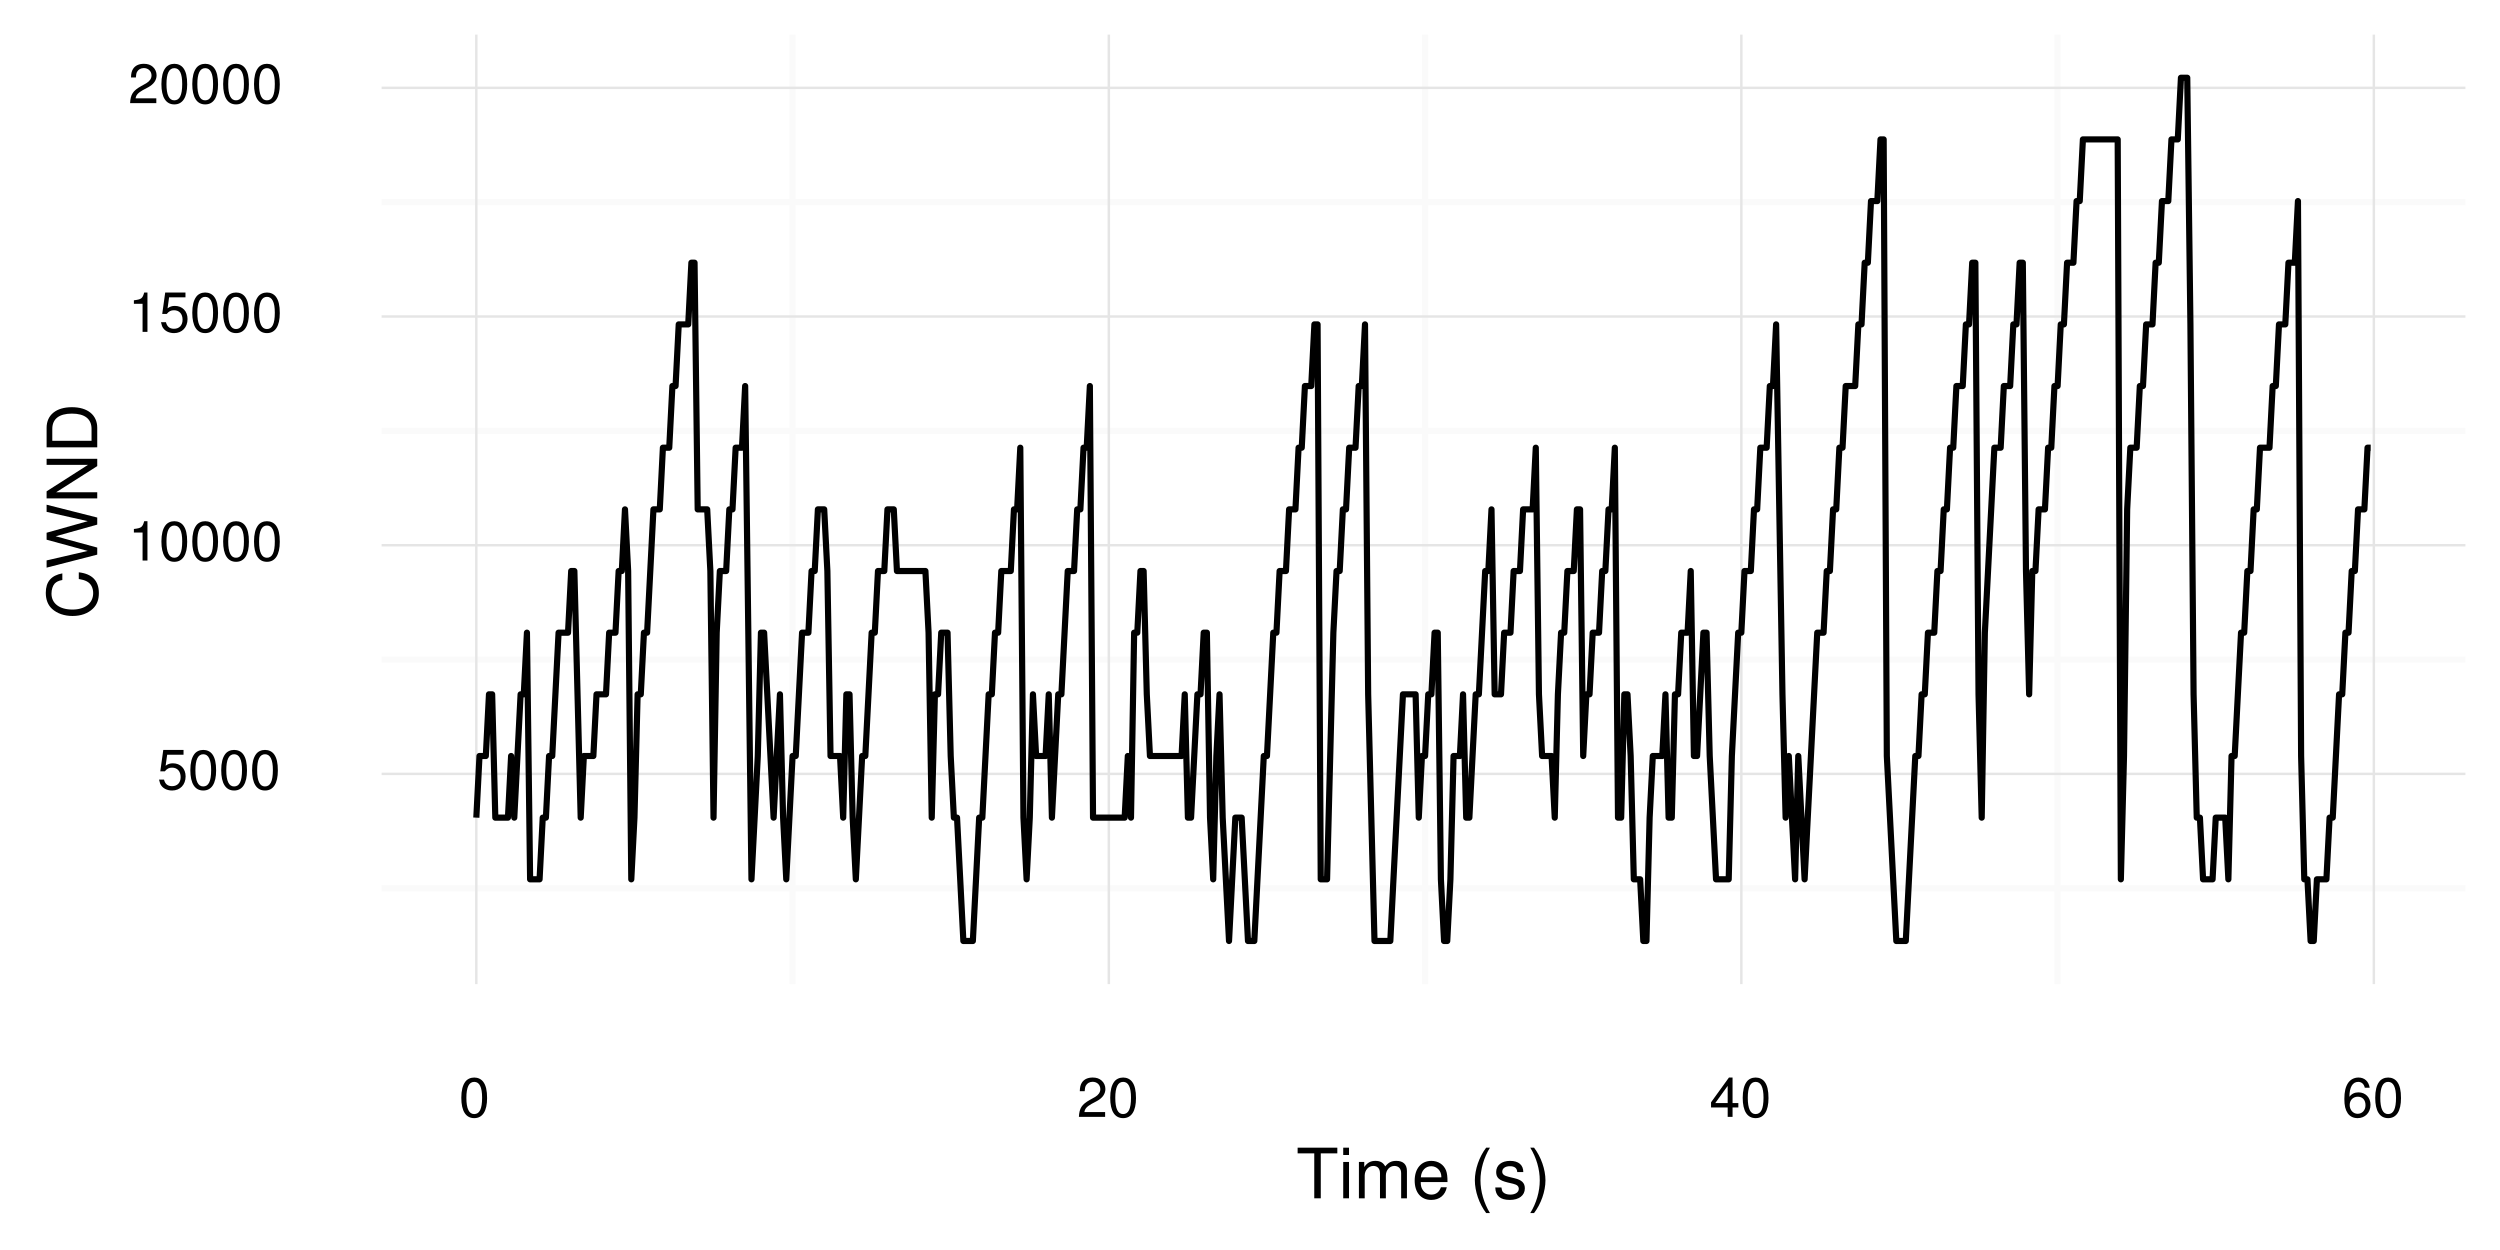 <?xml version="1.0" encoding="UTF-8"?>
<svg xmlns="http://www.w3.org/2000/svg" xmlns:xlink="http://www.w3.org/1999/xlink" width="432pt" height="216pt" viewBox="0 0 432 216" version="1.1">
<defs>
<g>
<symbol overflow="visible" id="glyph0-0">
<path style="stroke:none;" d="M 4.562 -6.797 L 1.062 -6.797 L 0.547 -3.094 L 1.328 -3.094 C 1.719 -3.562 2.047 -3.734 2.578 -3.734 C 3.484 -3.734 4.062 -3.109 4.062 -2.094 C 4.062 -1.125 3.484 -0.531 2.578 -0.531 C 1.828 -0.531 1.375 -0.906 1.188 -1.672 L 0.328 -1.672 C 0.453 -1.109 0.547 -0.844 0.75 -0.594 C 1.125 -0.078 1.828 0.219 2.594 0.219 C 3.969 0.219 4.922 -0.781 4.922 -2.219 C 4.922 -3.562 4.031 -4.484 2.719 -4.484 C 2.25 -4.484 1.859 -4.359 1.469 -4.062 L 1.734 -5.969 L 4.562 -5.969 Z M 4.562 -6.797 "/>
</symbol>
<symbol overflow="visible" id="glyph0-1">
<path style="stroke:none;" d="M 2.641 -6.797 C 2 -6.797 1.422 -6.531 1.078 -6.047 C 0.641 -5.453 0.406 -4.547 0.406 -3.297 C 0.406 -1 1.188 0.219 2.641 0.219 C 4.078 0.219 4.859 -1 4.859 -3.234 C 4.859 -4.562 4.656 -5.438 4.203 -6.047 C 3.844 -6.531 3.281 -6.797 2.641 -6.797 Z M 2.641 -6.047 C 3.547 -6.047 4 -5.125 4 -3.312 C 4 -1.375 3.562 -0.484 2.625 -0.484 C 1.734 -0.484 1.281 -1.422 1.281 -3.281 C 1.281 -5.141 1.734 -6.047 2.641 -6.047 Z M 2.641 -6.047 "/>
</symbol>
<symbol overflow="visible" id="glyph0-2">
<path style="stroke:none;" d="M 2.484 -4.844 L 2.484 0 L 3.328 0 L 3.328 -6.797 L 2.766 -6.797 C 2.469 -5.75 2.281 -5.609 0.984 -5.453 L 0.984 -4.844 Z M 2.484 -4.844 "/>
</symbol>
<symbol overflow="visible" id="glyph0-3">
<path style="stroke:none;" d="M 4.859 -0.828 L 1.281 -0.828 C 1.359 -1.391 1.672 -1.75 2.5 -2.234 L 3.469 -2.75 C 4.406 -3.266 4.906 -3.969 4.906 -4.812 C 4.906 -5.375 4.672 -5.906 4.266 -6.266 C 3.859 -6.625 3.375 -6.797 2.719 -6.797 C 1.859 -6.797 1.219 -6.5 0.844 -5.922 C 0.609 -5.562 0.5 -5.125 0.484 -4.438 L 1.328 -4.438 C 1.359 -4.906 1.406 -5.188 1.531 -5.406 C 1.75 -5.812 2.188 -6.062 2.703 -6.062 C 3.469 -6.062 4.031 -5.516 4.031 -4.781 C 4.031 -4.25 3.719 -3.797 3.125 -3.438 L 2.234 -2.938 C 0.812 -2.141 0.406 -1.5 0.328 0 L 4.859 0 Z M 4.859 -0.828 "/>
</symbol>
<symbol overflow="visible" id="glyph0-4">
<path style="stroke:none;" d="M 3.141 -1.625 L 3.141 0 L 3.984 0 L 3.984 -1.625 L 4.984 -1.625 L 4.984 -2.391 L 3.984 -2.391 L 3.984 -6.797 L 3.359 -6.797 L 0.266 -2.516 L 0.266 -1.625 Z M 3.141 -2.391 L 1 -2.391 L 3.141 -5.359 Z M 3.141 -2.391 "/>
</symbol>
<symbol overflow="visible" id="glyph0-5">
<path style="stroke:none;" d="M 4.781 -5.031 C 4.609 -6.141 3.891 -6.797 2.844 -6.797 C 2.094 -6.797 1.422 -6.438 1.031 -5.828 C 0.609 -5.172 0.406 -4.344 0.406 -3.094 C 0.406 -1.953 0.578 -1.234 0.984 -0.625 C 1.359 -0.078 1.953 0.219 2.703 0.219 C 3.984 0.219 4.922 -0.734 4.922 -2.078 C 4.922 -3.344 4.062 -4.234 2.844 -4.234 C 2.172 -4.234 1.641 -3.969 1.281 -3.469 C 1.281 -5.125 1.828 -6.047 2.797 -6.047 C 3.391 -6.047 3.797 -5.672 3.938 -5.031 Z M 2.734 -3.484 C 3.547 -3.484 4.062 -2.922 4.062 -2 C 4.062 -1.156 3.484 -0.531 2.703 -0.531 C 1.922 -0.531 1.328 -1.188 1.328 -2.047 C 1.328 -2.891 1.906 -3.484 2.734 -3.484 Z M 2.734 -3.484 "/>
</symbol>
<symbol overflow="visible" id="glyph1-0">
<path style="stroke:none;" d="M 4.25 -7.766 L 7.109 -7.766 L 7.109 -8.75 L 0.25 -8.75 L 0.25 -7.766 L 3.125 -7.766 L 3.125 0 L 4.25 0 Z M 4.25 -7.766 "/>
</symbol>
<symbol overflow="visible" id="glyph1-1">
<path style="stroke:none;" d="M 1.797 -6.281 L 0.797 -6.281 L 0.797 0 L 1.797 0 Z M 1.797 -8.75 L 0.797 -8.75 L 0.797 -7.484 L 1.797 -7.484 Z M 1.797 -8.75 "/>
</symbol>
<symbol overflow="visible" id="glyph1-2">
<path style="stroke:none;" d="M 0.844 -6.281 L 0.844 0 L 1.844 0 L 1.844 -3.953 C 1.844 -4.859 2.516 -5.594 3.328 -5.594 C 4.062 -5.594 4.484 -5.141 4.484 -4.328 L 4.484 0 L 5.5 0 L 5.5 -3.953 C 5.5 -4.859 6.156 -5.594 6.969 -5.594 C 7.703 -5.594 8.141 -5.125 8.141 -4.328 L 8.141 0 L 9.141 0 L 9.141 -4.719 C 9.141 -5.844 8.5 -6.469 7.312 -6.469 C 6.484 -6.469 5.969 -6.219 5.391 -5.516 C 5.016 -6.188 4.516 -6.469 3.703 -6.469 C 2.859 -6.469 2.297 -6.156 1.766 -5.406 L 1.766 -6.281 Z M 0.844 -6.281 "/>
</symbol>
<symbol overflow="visible" id="glyph1-3">
<path style="stroke:none;" d="M 6.156 -2.812 C 6.156 -3.766 6.078 -4.344 5.906 -4.812 C 5.5 -5.844 4.531 -6.469 3.359 -6.469 C 1.609 -6.469 0.484 -5.125 0.484 -3.062 C 0.484 -1 1.578 0.281 3.344 0.281 C 4.781 0.281 5.766 -0.547 6.031 -1.906 L 5.016 -1.906 C 4.734 -1.078 4.172 -0.641 3.375 -0.641 C 2.734 -0.641 2.203 -0.938 1.859 -1.469 C 1.625 -1.828 1.531 -2.188 1.531 -2.812 Z M 1.547 -3.625 C 1.625 -4.781 2.344 -5.547 3.344 -5.547 C 4.328 -5.547 5.094 -4.734 5.094 -3.703 C 5.094 -3.672 5.094 -3.641 5.078 -3.625 Z M 1.547 -3.625 "/>
</symbol>
<symbol overflow="visible" id="glyph1-4">
<path style="stroke:none;" d=""/>
</symbol>
<symbol overflow="visible" id="glyph1-5">
<path style="stroke:none;" d="M 2.828 -8.75 C 1.625 -7.172 0.875 -4.984 0.875 -3.109 C 0.875 -1.219 1.625 0.969 2.828 2.547 L 3.484 2.547 C 2.438 0.828 1.844 -1.188 1.844 -3.109 C 1.844 -5.016 2.438 -7.047 3.484 -8.75 Z M 2.828 -8.75 "/>
</symbol>
<symbol overflow="visible" id="glyph1-6">
<path style="stroke:none;" d="M 5.25 -4.531 C 5.25 -5.766 4.422 -6.469 2.969 -6.469 C 1.516 -6.469 0.562 -5.719 0.562 -4.547 C 0.562 -3.562 1.062 -3.094 2.562 -2.734 L 3.484 -2.516 C 4.188 -2.344 4.469 -2.094 4.469 -1.625 C 4.469 -1.047 3.875 -0.641 3 -0.641 C 2.453 -0.641 2 -0.797 1.75 -1.062 C 1.594 -1.25 1.531 -1.422 1.469 -1.875 L 0.406 -1.875 C 0.453 -0.422 1.266 0.281 2.922 0.281 C 4.5 0.281 5.516 -0.5 5.516 -1.719 C 5.516 -2.656 4.984 -3.172 3.734 -3.469 L 2.766 -3.703 C 1.953 -3.891 1.609 -4.156 1.609 -4.594 C 1.609 -5.172 2.125 -5.547 2.938 -5.547 C 3.75 -5.547 4.172 -5.203 4.203 -4.531 Z M 5.25 -4.531 "/>
</symbol>
<symbol overflow="visible" id="glyph1-7">
<path style="stroke:none;" d="M 1.109 2.547 C 2.312 0.969 3.078 -1.219 3.078 -3.094 C 3.078 -4.984 2.312 -7.172 1.109 -8.75 L 0.453 -8.75 C 1.516 -7.031 2.094 -5.016 2.094 -3.094 C 2.094 -1.188 1.516 0.844 0.453 2.547 Z M 1.109 2.547 "/>
</symbol>
<symbol overflow="visible" id="glyph2-0">
<path style="stroke:none;" d="M -6.031 -7.938 C -7.953 -7.594 -8.891 -6.484 -8.891 -4.578 C -8.891 -3.391 -8.516 -2.453 -7.797 -1.797 C -6.938 -1.016 -5.688 -0.578 -4.266 -0.578 C -2.828 -0.578 -1.594 -1.016 -0.75 -1.844 C -0.047 -2.516 0.281 -3.391 0.281 -4.531 C 0.281 -6.656 -0.875 -7.859 -3.188 -8.125 L -3.188 -6.969 C -2.594 -6.875 -2.188 -6.75 -1.844 -6.578 C -1.109 -6.219 -0.703 -5.469 -0.703 -4.531 C -0.703 -2.797 -2.094 -1.688 -4.281 -1.688 C -6.531 -1.688 -7.906 -2.75 -7.906 -4.438 C -7.906 -5.141 -7.688 -5.812 -7.359 -6.172 C -7.062 -6.484 -6.688 -6.672 -6.031 -6.797 Z M -6.031 -7.938 "/>
</symbol>
<symbol overflow="visible" id="glyph2-1">
<path style="stroke:none;" d="M 0 -8.922 L -8.75 -11.141 L -8.75 -9.906 L -1.641 -8.297 L -8.75 -6.297 L -8.75 -5.094 L -1.641 -3.156 L -8.75 -1.516 L -8.75 -0.266 L 0 -2.516 L 0 -3.734 L -7.188 -5.688 L 0 -7.703 Z M 0 -8.922 "/>
</symbol>
<symbol overflow="visible" id="glyph2-2">
<path style="stroke:none;" d="M -8.75 -7.75 L -8.75 -6.703 L -1.594 -6.703 L -8.75 -2.125 L -8.75 -0.906 L 0 -0.906 L 0 -1.969 L -7.094 -1.969 L 0 -6.484 L 0 -7.75 Z M -8.75 -7.75 "/>
</symbol>
<symbol overflow="visible" id="glyph2-3">
<path style="stroke:none;" d="M 0 -1.062 L 0 -4.438 C 0 -6.641 -1.656 -8 -4.375 -8 C -7.094 -8 -8.75 -6.656 -8.75 -4.438 L -8.75 -1.062 Z M -0.984 -2.188 L -7.766 -2.188 L -7.766 -4.25 C -7.766 -5.969 -6.594 -6.891 -4.375 -6.891 C -2.156 -6.891 -0.984 -5.969 -0.984 -4.25 Z M -0.984 -2.188 "/>
</symbol>
</g>
<clipPath id="clip1">
  <path d="M 65.941 5.977 L 427.023 5.977 L 427.023 171.059 L 65.941 171.059 Z M 65.941 5.977 "/>
</clipPath>
</defs>
<g id="surface31">
<rect x="0" y="0" width="432" height="216" style="fill:rgb(100%,100%,100%);fill-opacity:1;stroke:none;"/>
<g clip-path="url(#clip1)" clip-rule="nonzero">
<path style="fill:none;stroke-width:1.067;stroke-linecap:butt;stroke-linejoin:round;stroke:rgb(98.039%,98.039%,98.039%);stroke-opacity:1;stroke-miterlimit:10;" d="M 65.941 153.496 L 426.023 153.496 "/>
<path style="fill:none;stroke-width:1.067;stroke-linecap:butt;stroke-linejoin:round;stroke:rgb(98.039%,98.039%,98.039%);stroke-opacity:1;stroke-miterlimit:10;" d="M 65.941 113.977 L 426.023 113.977 "/>
<path style="fill:none;stroke-width:1.067;stroke-linecap:butt;stroke-linejoin:round;stroke:rgb(98.039%,98.039%,98.039%);stroke-opacity:1;stroke-miterlimit:10;" d="M 65.941 74.453 L 426.023 74.453 "/>
<path style="fill:none;stroke-width:1.067;stroke-linecap:butt;stroke-linejoin:round;stroke:rgb(98.039%,98.039%,98.039%);stroke-opacity:1;stroke-miterlimit:10;" d="M 65.941 34.934 L 426.023 34.934 "/>
<path style="fill:none;stroke-width:1.067;stroke-linecap:butt;stroke-linejoin:round;stroke:rgb(98.039%,98.039%,98.039%);stroke-opacity:1;stroke-miterlimit:10;" d="M 136.957 170.059 L 136.957 5.977 "/>
<path style="fill:none;stroke-width:1.067;stroke-linecap:butt;stroke-linejoin:round;stroke:rgb(98.039%,98.039%,98.039%);stroke-opacity:1;stroke-miterlimit:10;" d="M 246.254 170.059 L 246.254 5.977 "/>
<path style="fill:none;stroke-width:1.067;stroke-linecap:butt;stroke-linejoin:round;stroke:rgb(98.039%,98.039%,98.039%);stroke-opacity:1;stroke-miterlimit:10;" d="M 355.551 170.059 L 355.551 5.977 "/>
<path style="fill:none;stroke-width:0.427;stroke-linecap:butt;stroke-linejoin:round;stroke:rgb(89.804%,89.804%,89.804%);stroke-opacity:1;stroke-miterlimit:10;" d="M 65.941 133.734 L 426.023 133.734 "/>
<path style="fill:none;stroke-width:0.427;stroke-linecap:butt;stroke-linejoin:round;stroke:rgb(89.804%,89.804%,89.804%);stroke-opacity:1;stroke-miterlimit:10;" d="M 65.941 94.215 L 426.023 94.215 "/>
<path style="fill:none;stroke-width:0.427;stroke-linecap:butt;stroke-linejoin:round;stroke:rgb(89.804%,89.804%,89.804%);stroke-opacity:1;stroke-miterlimit:10;" d="M 65.941 54.695 L 426.023 54.695 "/>
<path style="fill:none;stroke-width:0.427;stroke-linecap:butt;stroke-linejoin:round;stroke:rgb(89.804%,89.804%,89.804%);stroke-opacity:1;stroke-miterlimit:10;" d="M 65.941 15.176 L 426.023 15.176 "/>
<path style="fill:none;stroke-width:0.427;stroke-linecap:butt;stroke-linejoin:round;stroke:rgb(89.804%,89.804%,89.804%);stroke-opacity:1;stroke-miterlimit:10;" d="M 82.309 170.059 L 82.309 5.977 "/>
<path style="fill:none;stroke-width:0.427;stroke-linecap:butt;stroke-linejoin:round;stroke:rgb(89.804%,89.804%,89.804%);stroke-opacity:1;stroke-miterlimit:10;" d="M 191.605 170.059 L 191.605 5.977 "/>
<path style="fill:none;stroke-width:0.427;stroke-linecap:butt;stroke-linejoin:round;stroke:rgb(89.804%,89.804%,89.804%);stroke-opacity:1;stroke-miterlimit:10;" d="M 300.902 170.059 L 300.902 5.977 "/>
<path style="fill:none;stroke-width:0.427;stroke-linecap:butt;stroke-linejoin:round;stroke:rgb(89.804%,89.804%,89.804%);stroke-opacity:1;stroke-miterlimit:10;" d="M 410.199 170.059 L 410.199 5.977 "/>
<path style="fill:none;stroke-width:1.067;stroke-linecap:butt;stroke-linejoin:round;stroke:rgb(0%,0%,0%);stroke-opacity:1;stroke-miterlimit:1;" d="M 82.309 141.289 L 82.855 130.637 L 83.949 130.637 L 84.496 119.98 L 85.043 119.98 L 85.59 141.289 L 87.773 141.289 L 88.32 130.637 L 88.867 141.289 L 89.414 130.637 L 89.961 119.98 L 90.508 119.98 L 91.055 109.328 L 91.602 151.945 L 93.238 151.945 L 93.785 141.289 L 94.332 141.289 L 94.879 130.637 L 95.426 130.637 L 95.973 119.98 L 96.52 109.328 L 98.156 109.328 L 98.703 98.672 L 99.25 98.672 L 100.344 141.289 L 100.891 130.637 L 102.531 130.637 L 103.078 119.98 L 104.715 119.98 L 105.262 109.328 L 106.355 109.328 L 106.902 98.672 L 107.449 98.672 L 107.996 88.02 L 108.543 98.672 L 109.086 151.945 L 109.633 141.289 L 110.18 119.98 L 110.727 119.98 L 111.273 109.328 L 111.82 109.328 L 112.367 98.672 L 112.914 88.02 L 114.008 88.02 L 114.551 77.363 L 115.645 77.363 L 116.191 66.707 L 116.738 66.707 L 117.285 56.055 L 118.926 56.055 L 119.473 45.398 L 120.016 45.398 L 120.562 88.02 L 122.203 88.02 L 122.75 98.672 L 123.297 141.289 L 123.844 109.328 L 124.391 98.672 L 125.48 98.672 L 126.027 88.02 L 126.574 88.02 L 127.121 77.363 L 128.215 77.363 L 128.762 66.707 L 129.309 109.328 L 129.855 151.945 L 130.402 141.289 L 130.945 130.637 L 131.492 109.328 L 132.039 109.328 L 132.586 119.98 L 133.133 130.637 L 133.68 141.289 L 134.227 130.637 L 134.773 119.98 L 135.32 141.289 L 135.867 151.945 L 136.41 141.289 L 136.957 130.637 L 137.504 130.637 L 138.051 119.98 L 138.598 109.328 L 139.691 109.328 L 140.238 98.672 L 140.785 98.672 L 141.332 88.02 L 142.422 88.02 L 142.969 98.672 L 143.516 130.637 L 145.156 130.637 L 145.703 141.289 L 146.25 119.98 L 146.797 119.98 L 147.34 141.289 L 147.887 151.945 L 148.434 141.289 L 148.98 130.637 L 149.527 130.637 L 150.074 119.98 L 150.621 109.328 L 151.168 109.328 L 151.715 98.672 L 152.805 98.672 L 153.352 88.02 L 154.445 88.02 L 154.992 98.672 L 159.91 98.672 L 160.457 109.328 L 161.004 141.289 L 161.551 119.98 L 162.098 119.98 L 162.645 109.328 L 163.734 109.328 L 164.281 130.637 L 164.828 141.289 L 165.375 141.289 L 166.469 162.602 L 168.109 162.602 L 168.656 151.945 L 169.199 141.289 L 169.746 141.289 L 170.293 130.637 L 170.84 119.98 L 171.387 119.98 L 171.934 109.328 L 172.48 109.328 L 173.027 98.672 L 174.664 98.672 L 175.211 88.02 L 175.758 88.02 L 176.305 77.363 L 176.852 141.289 L 177.398 151.945 L 177.945 141.289 L 178.492 119.98 L 179.039 130.637 L 180.676 130.637 L 181.223 119.98 L 181.77 141.289 L 182.316 130.637 L 182.863 119.98 L 183.41 119.98 L 183.957 109.328 L 184.504 98.672 L 185.594 98.672 L 186.141 88.02 L 186.688 88.02 L 187.234 77.363 L 187.781 77.363 L 188.328 66.707 L 188.875 141.289 L 194.34 141.289 L 194.887 130.637 L 195.434 141.289 L 195.98 109.328 L 196.523 109.328 L 197.07 98.672 L 197.617 98.672 L 198.164 119.98 L 198.711 130.637 L 204.176 130.637 L 204.723 119.98 L 205.27 141.289 L 205.816 141.289 L 206.363 130.637 L 206.91 119.98 L 207.453 119.98 L 208 109.328 L 208.547 109.328 L 209.094 141.289 L 209.641 151.945 L 210.188 130.637 L 210.734 119.98 L 211.281 141.289 L 212.375 162.602 L 212.918 151.945 L 213.465 141.289 L 214.559 141.289 L 215.652 162.602 L 216.746 162.602 L 217.84 141.289 L 218.383 130.637 L 218.93 130.637 L 219.477 119.98 L 220.023 109.328 L 220.57 109.328 L 221.117 98.672 L 222.211 98.672 L 222.758 88.02 L 223.852 88.02 L 224.395 77.363 L 224.941 77.363 L 225.488 66.707 L 226.582 66.707 L 227.129 56.055 L 227.676 56.055 L 228.223 151.945 L 229.316 151.945 L 229.859 130.637 L 230.406 109.328 L 230.953 98.672 L 231.5 98.672 L 232.047 88.02 L 232.594 88.02 L 233.141 77.363 L 234.234 77.363 L 234.781 66.707 L 235.324 66.707 L 235.871 56.055 L 236.418 119.98 L 236.965 141.289 L 237.512 162.602 L 240.246 162.602 L 240.789 151.945 L 241.336 141.289 L 241.883 130.637 L 242.43 119.98 L 244.617 119.98 L 245.164 141.289 L 245.711 130.637 L 246.254 130.637 L 246.801 119.98 L 247.348 119.98 L 247.895 109.328 L 248.441 109.328 L 248.988 151.945 L 249.535 162.602 L 250.082 162.602 L 250.629 151.945 L 251.176 130.637 L 252.266 130.637 L 252.812 119.98 L 253.359 141.289 L 253.906 141.289 L 254.453 130.637 L 255 119.98 L 255.547 119.98 L 256.094 109.328 L 256.641 98.672 L 257.184 98.672 L 257.73 88.02 L 258.277 119.98 L 259.371 119.98 L 259.918 109.328 L 261.012 109.328 L 261.559 98.672 L 262.648 98.672 L 263.195 88.02 L 264.836 88.02 L 265.383 77.363 L 265.93 119.98 L 266.477 130.637 L 268.113 130.637 L 268.66 141.289 L 269.207 119.98 L 269.754 109.328 L 270.301 109.328 L 270.848 98.672 L 271.941 98.672 L 272.488 88.02 L 273.035 88.02 L 273.578 130.637 L 274.125 119.98 L 274.672 119.98 L 275.219 109.328 L 276.312 109.328 L 276.859 98.672 L 277.406 98.672 L 277.953 88.02 L 278.5 88.02 L 279.043 77.363 L 279.59 141.289 L 280.137 141.289 L 280.684 119.98 L 281.23 119.98 L 281.777 130.637 L 282.324 151.945 L 283.418 151.945 L 283.965 162.602 L 284.508 162.602 L 285.055 141.289 L 285.602 130.637 L 287.242 130.637 L 287.789 119.98 L 288.336 141.289 L 288.883 141.289 L 289.43 119.98 L 289.973 119.98 L 290.52 109.328 L 291.613 109.328 L 292.16 98.672 L 292.707 130.637 L 293.254 130.637 L 293.801 119.98 L 294.348 109.328 L 294.895 109.328 L 295.438 130.637 L 295.984 141.289 L 296.531 151.945 L 298.719 151.945 L 299.266 130.637 L 299.812 119.98 L 300.359 109.328 L 300.902 109.328 L 301.449 98.672 L 302.543 98.672 L 303.09 88.02 L 303.637 88.02 L 304.184 77.363 L 305.277 77.363 L 305.824 66.707 L 306.367 66.707 L 306.914 56.055 L 307.461 88.02 L 308.008 119.98 L 308.555 141.289 L 309.102 130.637 L 309.648 141.289 L 310.195 151.945 L 310.742 130.637 L 311.289 141.289 L 311.836 151.945 L 312.379 141.289 L 312.926 130.637 L 313.473 119.98 L 314.02 109.328 L 315.113 109.328 L 315.66 98.672 L 316.207 98.672 L 316.754 88.02 L 317.301 88.02 L 317.844 77.363 L 318.391 77.363 L 318.938 66.707 L 320.578 66.707 L 321.125 56.055 L 321.672 56.055 L 322.219 45.398 L 322.766 45.398 L 323.309 34.746 L 324.402 34.746 L 324.949 24.09 L 325.496 24.09 L 326.043 130.637 L 326.59 141.289 L 327.684 162.602 L 329.32 162.602 L 330.414 141.289 L 330.961 130.637 L 331.508 130.637 L 332.055 119.98 L 332.602 119.98 L 333.148 109.328 L 334.238 109.328 L 334.785 98.672 L 335.332 98.672 L 335.879 88.02 L 336.426 88.02 L 336.973 77.363 L 337.52 77.363 L 338.066 66.707 L 339.16 66.707 L 339.703 56.055 L 340.25 56.055 L 340.797 45.398 L 341.344 45.398 L 341.891 119.98 L 342.438 141.289 L 342.984 109.328 L 343.531 98.672 L 344.078 88.02 L 344.625 77.363 L 345.715 77.363 L 346.262 66.707 L 347.355 66.707 L 347.902 56.055 L 348.449 56.055 L 348.996 45.398 L 349.543 45.398 L 350.09 98.672 L 350.637 119.98 L 351.18 98.672 L 351.727 98.672 L 352.273 88.02 L 353.367 88.02 L 353.914 77.363 L 354.461 77.363 L 355.008 66.707 L 355.555 66.707 L 356.098 56.055 L 356.645 56.055 L 357.191 45.398 L 358.285 45.398 L 358.832 34.746 L 359.379 34.746 L 359.926 24.09 L 365.938 24.09 L 366.484 151.945 L 367.027 130.637 L 367.574 88.02 L 368.121 77.363 L 369.215 77.363 L 369.762 66.707 L 370.309 66.707 L 370.855 56.055 L 371.949 56.055 L 372.492 45.398 L 373.039 45.398 L 373.586 34.746 L 374.68 34.746 L 375.227 24.09 L 376.32 24.09 L 376.867 13.438 L 377.957 13.438 L 378.504 56.055 L 379.051 119.98 L 379.598 141.289 L 380.145 141.289 L 380.691 151.945 L 382.332 151.945 L 382.879 141.289 L 384.516 141.289 L 385.062 151.945 L 385.609 130.637 L 386.156 130.637 L 386.703 119.98 L 387.25 109.328 L 387.797 109.328 L 388.344 98.672 L 388.887 98.672 L 389.434 88.02 L 389.98 88.02 L 390.527 77.363 L 392.168 77.363 L 392.715 66.707 L 393.262 66.707 L 393.809 56.055 L 394.898 56.055 L 395.445 45.398 L 396.539 45.398 L 397.086 34.746 L 397.633 130.637 L 398.18 151.945 L 398.727 151.945 L 399.273 162.602 L 399.816 162.602 L 400.363 151.945 L 402.004 151.945 L 402.551 141.289 L 403.098 141.289 L 403.645 130.637 L 404.191 119.98 L 404.738 119.98 L 405.285 109.328 L 405.828 109.328 L 406.375 98.672 L 406.922 98.672 L 407.469 88.02 L 408.562 88.02 L 409.109 77.363 L 409.656 77.363 "/>
</g>
<g style="fill:rgb(0%,0%,0%);fill-opacity:1;">
  <use xlink:href="#glyph0-0" x="27.152" y="136.382"/>
  <use xlink:href="#glyph0-1" x="32.486" y="136.382"/>
  <use xlink:href="#glyph0-1" x="37.82" y="136.382"/>
  <use xlink:href="#glyph0-1" x="43.154" y="136.382"/>
</g>
<g style="fill:rgb(0%,0%,0%);fill-opacity:1;">
  <use xlink:href="#glyph0-2" x="22.152" y="96.862"/>
  <use xlink:href="#glyph0-1" x="27.486" y="96.862"/>
  <use xlink:href="#glyph0-1" x="32.82" y="96.862"/>
  <use xlink:href="#glyph0-1" x="38.154" y="96.862"/>
  <use xlink:href="#glyph0-1" x="43.488" y="96.862"/>
</g>
<g style="fill:rgb(0%,0%,0%);fill-opacity:1;">
  <use xlink:href="#glyph0-2" x="22.152" y="57.343"/>
  <use xlink:href="#glyph0-0" x="27.486" y="57.343"/>
  <use xlink:href="#glyph0-1" x="32.82" y="57.343"/>
  <use xlink:href="#glyph0-1" x="38.154" y="57.343"/>
  <use xlink:href="#glyph0-1" x="43.488" y="57.343"/>
</g>
<g style="fill:rgb(0%,0%,0%);fill-opacity:1;">
  <use xlink:href="#glyph0-3" x="22.152" y="17.823"/>
  <use xlink:href="#glyph0-1" x="27.486" y="17.823"/>
  <use xlink:href="#glyph0-1" x="32.82" y="17.823"/>
  <use xlink:href="#glyph0-1" x="38.154" y="17.823"/>
  <use xlink:href="#glyph0-1" x="43.488" y="17.823"/>
</g>
<g style="fill:rgb(0%,0%,0%);fill-opacity:1;">
  <use xlink:href="#glyph0-1" x="79.309" y="192.995"/>
</g>
<g style="fill:rgb(0%,0%,0%);fill-opacity:1;">
  <use xlink:href="#glyph0-3" x="186.105" y="192.995"/>
  <use xlink:href="#glyph0-1" x="191.439" y="192.995"/>
</g>
<g style="fill:rgb(0%,0%,0%);fill-opacity:1;">
  <use xlink:href="#glyph0-4" x="295.402" y="192.995"/>
  <use xlink:href="#glyph0-1" x="300.736" y="192.995"/>
</g>
<g style="fill:rgb(0%,0%,0%);fill-opacity:1;">
  <use xlink:href="#glyph0-5" x="404.699" y="192.995"/>
  <use xlink:href="#glyph0-1" x="410.033" y="192.995"/>
</g>
<g style="fill:rgb(0%,0%,0%);fill-opacity:1;">
  <use xlink:href="#glyph1-0" x="223.98" y="207.068"/>
  <use xlink:href="#glyph1-1" x="231.312" y="207.068"/>
  <use xlink:href="#glyph1-2" x="233.977" y="207.068"/>
  <use xlink:href="#glyph1-3" x="243.973" y="207.068"/>
  <use xlink:href="#glyph1-4" x="250.645" y="207.068"/>
  <use xlink:href="#glyph1-5" x="253.98" y="207.068"/>
  <use xlink:href="#glyph1-6" x="257.977" y="207.068"/>
  <use xlink:href="#glyph1-7" x="263.977" y="207.068"/>
</g>
<g style="fill:rgb(0%,0%,0%);fill-opacity:1;">
  <use xlink:href="#glyph2-0" x="16.803" y="107.02"/>
  <use xlink:href="#glyph2-1" x="16.803" y="98.355"/>
  <use xlink:href="#glyph2-2" x="16.803" y="87.027"/>
  <use xlink:href="#glyph2-3" x="16.803" y="78.363"/>
</g>
</g>
</svg>
